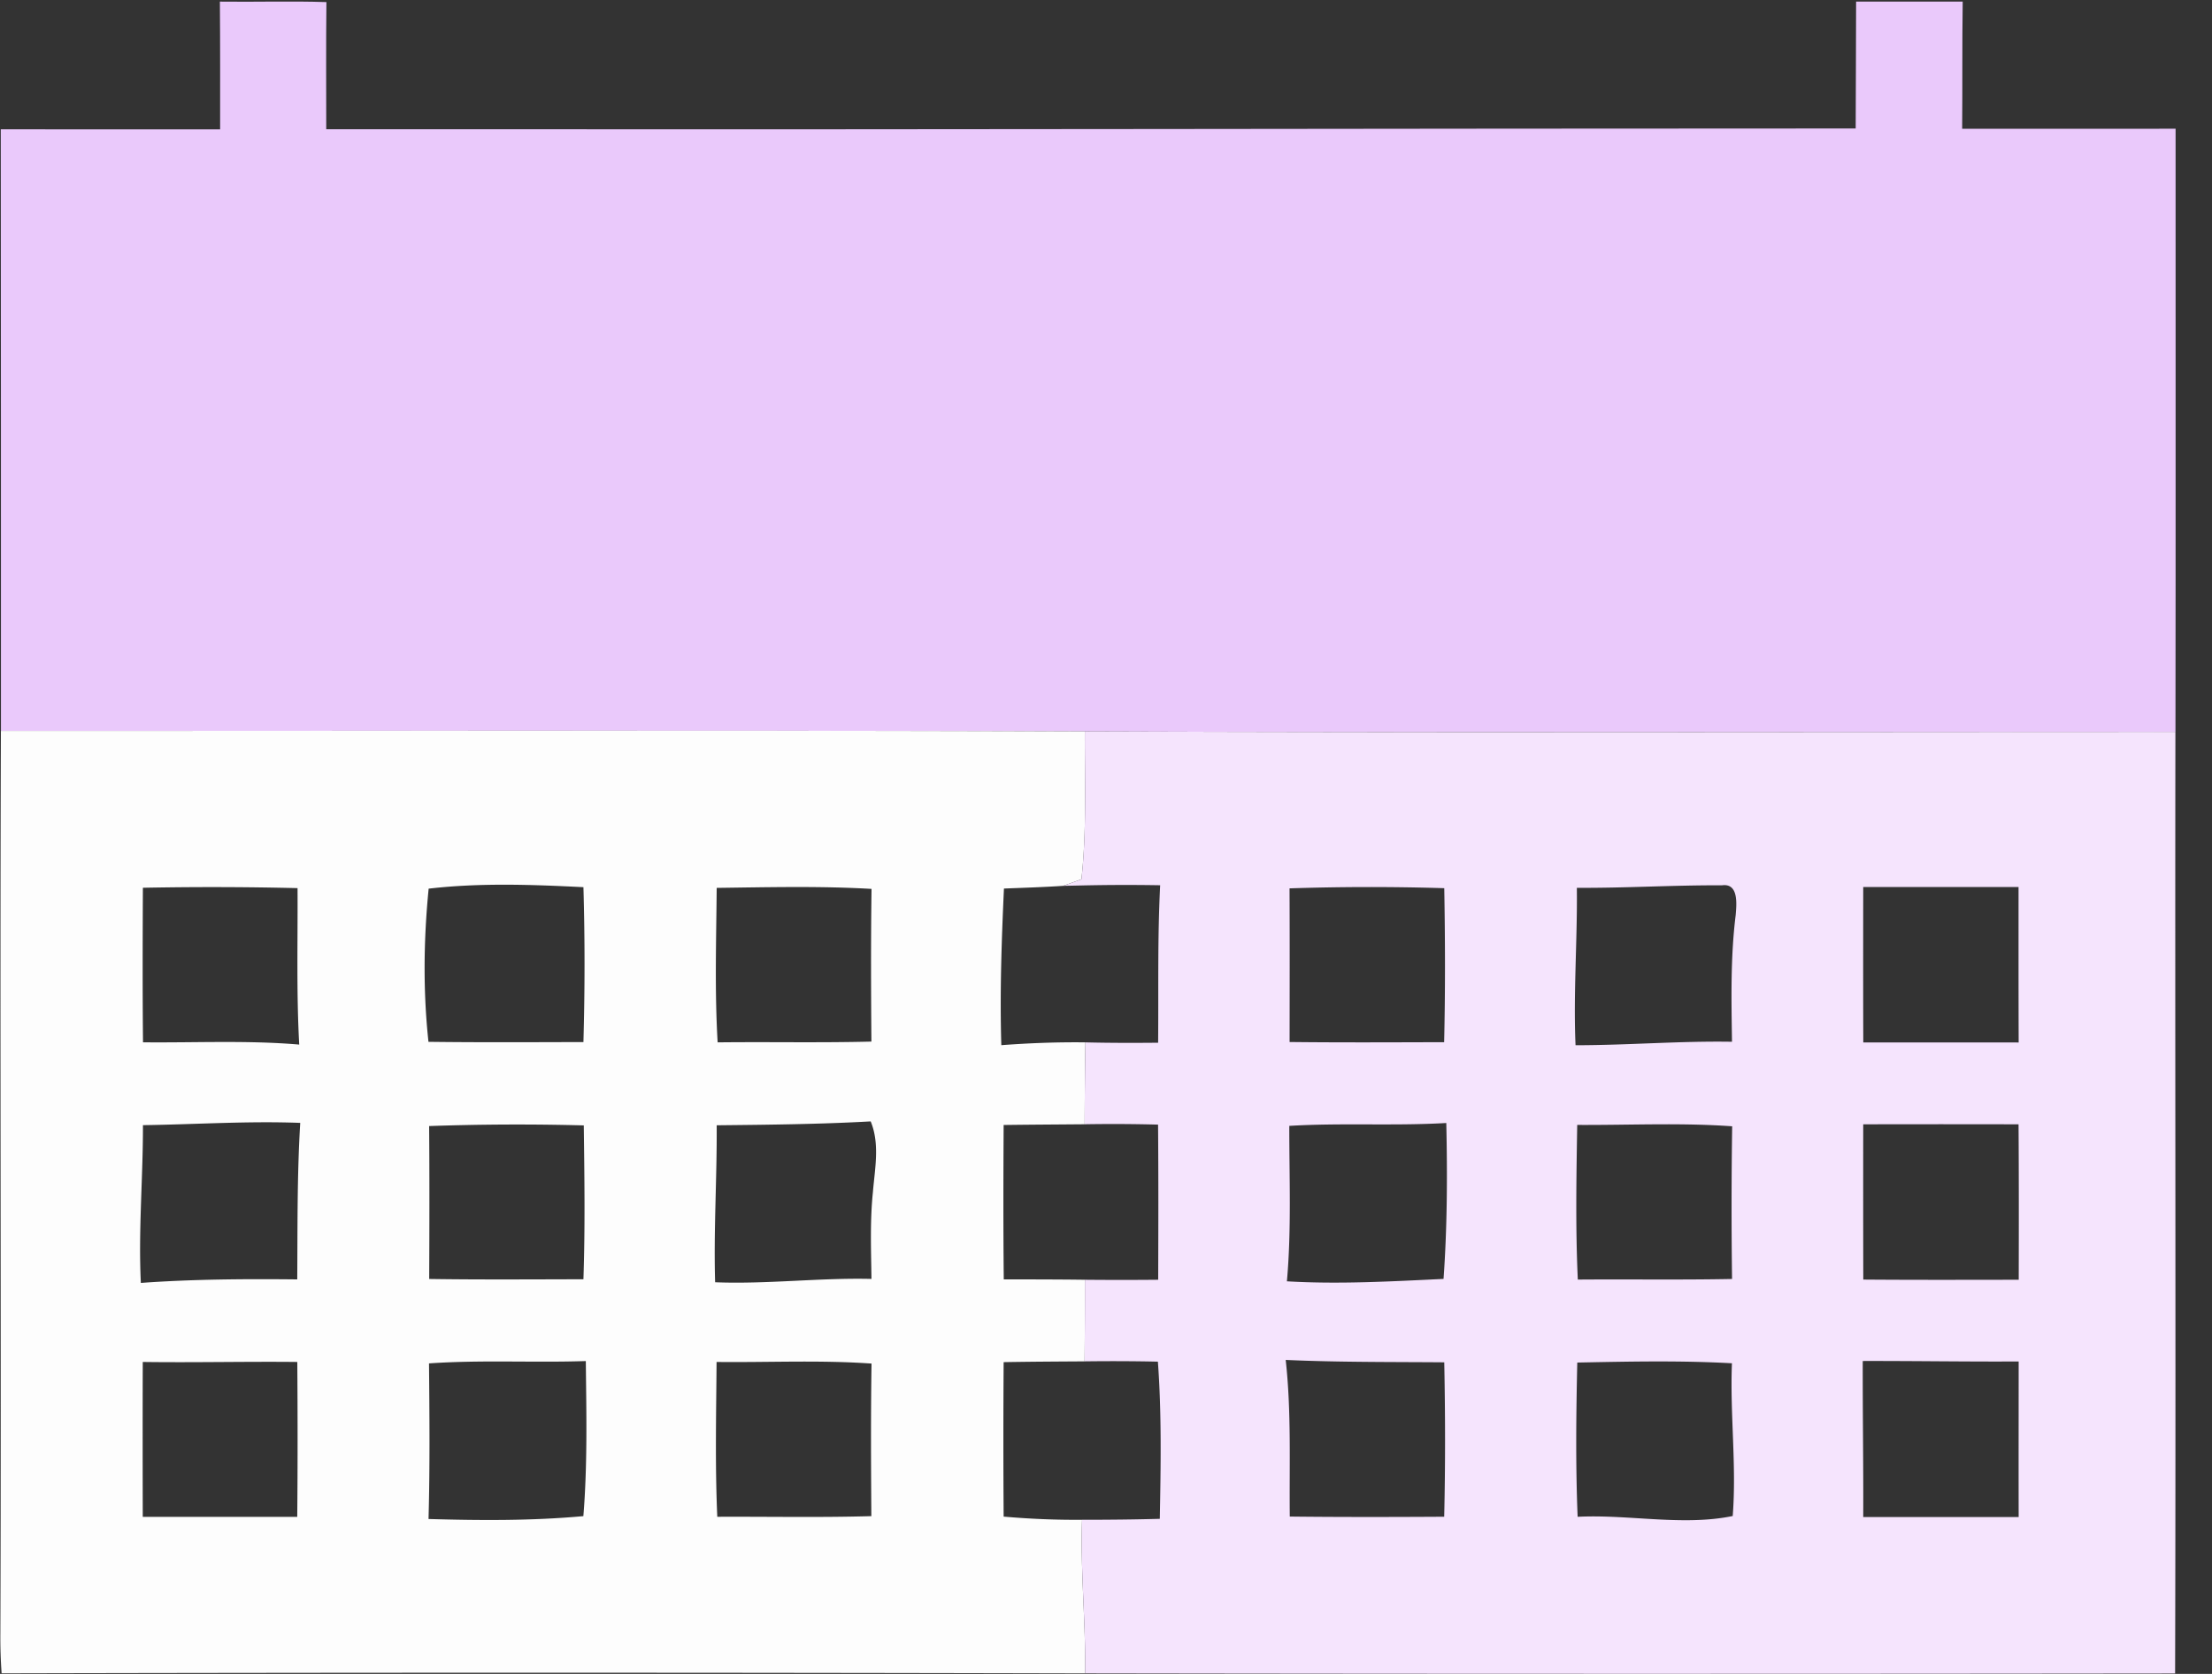 <svg xmlns="http://www.w3.org/2000/svg" width="37" height="28" viewBox="0 0 37 28">
    <rect x="0" y="0" width="37" height="28" fill="#333333" stroke="none"/>
    <g fill="none" fill-rule="nonzero">
        <path fill="#EAC9FB" d="M3.677.027C4.271.035 4.865.015 5.46.035c-.008.709-.003 1.417-.003 2.127.723 0 1.448-.001 2.172 0 7.804.007 15.607-.013 23.411-.013.001-.707.007-1.414.007-2.122h1.783c-.01.709-.003 1.417-.009 2.127h2.136c.478 0 .955.001 1.434-.001-.001 3.363.003 6.725-.002 10.089-6.081 0-12.162.015-18.242-.008-6.045-.02-12.088-.007-18.131-.008 0-3.354 0-6.709-.003-10.063 1.224-.001 2.446.003 3.669.001 0-.712.002-1.425-.004-2.137z"/>
        <path fill="#FDFDFD" d="M.015 12.226c6.043.001 12.086-.013 18.13.008-.003.824.035 1.652-.056 2.473l-.306.111c-.33.022-.661.032-.99.045-.04.873-.07 1.745-.044 2.62.468-.035.937-.053 1.407-.047-.008.457-.012.914-.013 1.37-.452.004-.903.006-1.355.012-.005.861-.007 1.722.002 2.583.452 0 .904 0 1.357.006 0 .455-.001.91-.005 1.365-.451.003-.902.005-1.354.013-.006.862-.006 1.724 0 2.584.436.038.874.057 1.312.053-.03.857.063 1.712.05 2.569A3863.07 3863.07 0 0 0 .027 27.99a8.265 8.265 0 0 1-.021-.67c.017-5.031-.01-10.062.009-15.094zM2.39 14.85c-.004.862-.007 1.723.002 2.585.872.009 1.745-.036 2.613.038-.048-.871-.023-1.744-.028-2.617a59.637 59.637 0 0 0-2.587-.006zm4.78.015c-.084.849-.095 1.712-.003 2.562.864.011 1.729.006 2.592.004.024-.863.025-1.728 0-2.591-.861-.043-1.73-.075-2.589.025zm4.818-.013c-.007.86-.035 1.724.016 2.584.858-.01 1.715.009 2.572-.013-.007-.85-.01-1.702.002-2.554-.862-.05-1.727-.028-2.59-.017zm-9.597 3.97c.002.879-.078 1.757-.035 2.638.87-.063 1.743-.068 2.616-.059.006-.874-.003-1.747.05-2.618-.877-.034-1.754.026-2.631.038zm4.787.014c.007.852.005 1.705.001 2.558.86.013 1.719.006 2.58.005.029-.858.017-1.716.006-2.574a41.874 41.874 0 0 0-2.587.011zm4.81-.013c.006.877-.052 1.75-.026 2.626.873.034 1.742-.077 2.615-.056-.006-.483-.026-.968.024-1.45.032-.394.119-.806-.037-1.185-.859.048-1.717.056-2.576.065zm-9.6 3.959c-.003.864-.002 1.728 0 2.591h2.584c.008-.863.007-1.727.001-2.591-.861-.009-1.723.012-2.584 0zm4.788.024c.008.867.016 1.735-.008 2.603.863.025 1.729.031 2.59-.048.07-.863.05-1.729.041-2.594-.875.029-1.75-.022-2.623.039zm4.81-.024c-.006.864-.026 1.728.012 2.59.86-.004 1.719.014 2.577-.011-.006-.851-.01-1.702.003-2.552-.864-.061-1.728-.017-2.592-.027z"/>
        <path fill="#F5E4FD" d="M18.146 12.234c6.08.023 12.16.008 18.242.008-.008 5.25.009 10.5-.005 15.751-6.078.007-12.156.008-18.233-.002.013-.857-.08-1.712-.05-2.569.433 0 .866-.004 1.3-.016.016-.876.032-1.753-.032-2.629-.408-.009-.817-.01-1.226-.005.004-.455.006-.91.005-1.365.409.004.817.004 1.226 0 .003-.865.005-1.73-.002-2.595-.41-.011-.818-.013-1.228-.006.001-.456.005-.913.013-1.37.404.01.81.01 1.216.006.008-.879-.011-1.756.034-2.634a32.914 32.914 0 0 0-1.296.003l-.327.007.306-.11c.09-.822.053-1.65.057-2.474zm3.424 2.626c.004.857.002 1.713.001 2.57.862.01 1.723.005 2.585.003.02-.859.017-1.718.002-2.576a41.042 41.042 0 0 0-2.588.003zm4.806-.009c.01.878-.06 1.755-.022 2.633.873 0 1.743-.073 2.617-.058-.01-.708-.026-1.417.062-2.121.014-.178.053-.536-.23-.496-.81-.004-1.618.047-2.427.042zm4.79-.012c-.001.866-.002 1.732.001 2.598.866.001 1.732-.001 2.599.001-.003-.867-.002-1.733-.002-2.6h-2.598zm-9.6 3.994c-.001.866.037 1.735-.04 2.6.873.052 1.747.001 2.62-.04.062-.868.065-1.739.046-2.608-.874.051-1.751-.005-2.625.048zm4.816-.016c-.014.861-.03 1.725.01 2.587.859-.007 1.72.007 2.58-.01a91.26 91.26 0 0 1 .002-2.554c-.863-.062-1.728-.018-2.592-.023zm4.784-.01c-.001.866-.001 1.732.001 2.597.866.007 1.732.004 2.6.003.002-.867.003-1.734-.003-2.6-.866-.002-1.732-.002-2.598 0zm-9.66 3.941c.096.87.059 1.747.068 2.62.86.01 1.722.008 2.583.003.02-.861.018-1.723.001-2.583-.885-.007-1.77 0-2.652-.04zm4.877.044c-.019.86-.029 1.72.006 2.58.86-.043 1.76.159 2.594-.013.066-.85-.047-1.704-.013-2.555-.861-.048-1.724-.029-2.587-.012zm4.775-.026c-.002.87.012 1.74.008 2.61h2.6c-.002-.867 0-1.735 0-2.602-.87.005-1.74-.01-2.608-.008z"/>
    </g>
</svg>
